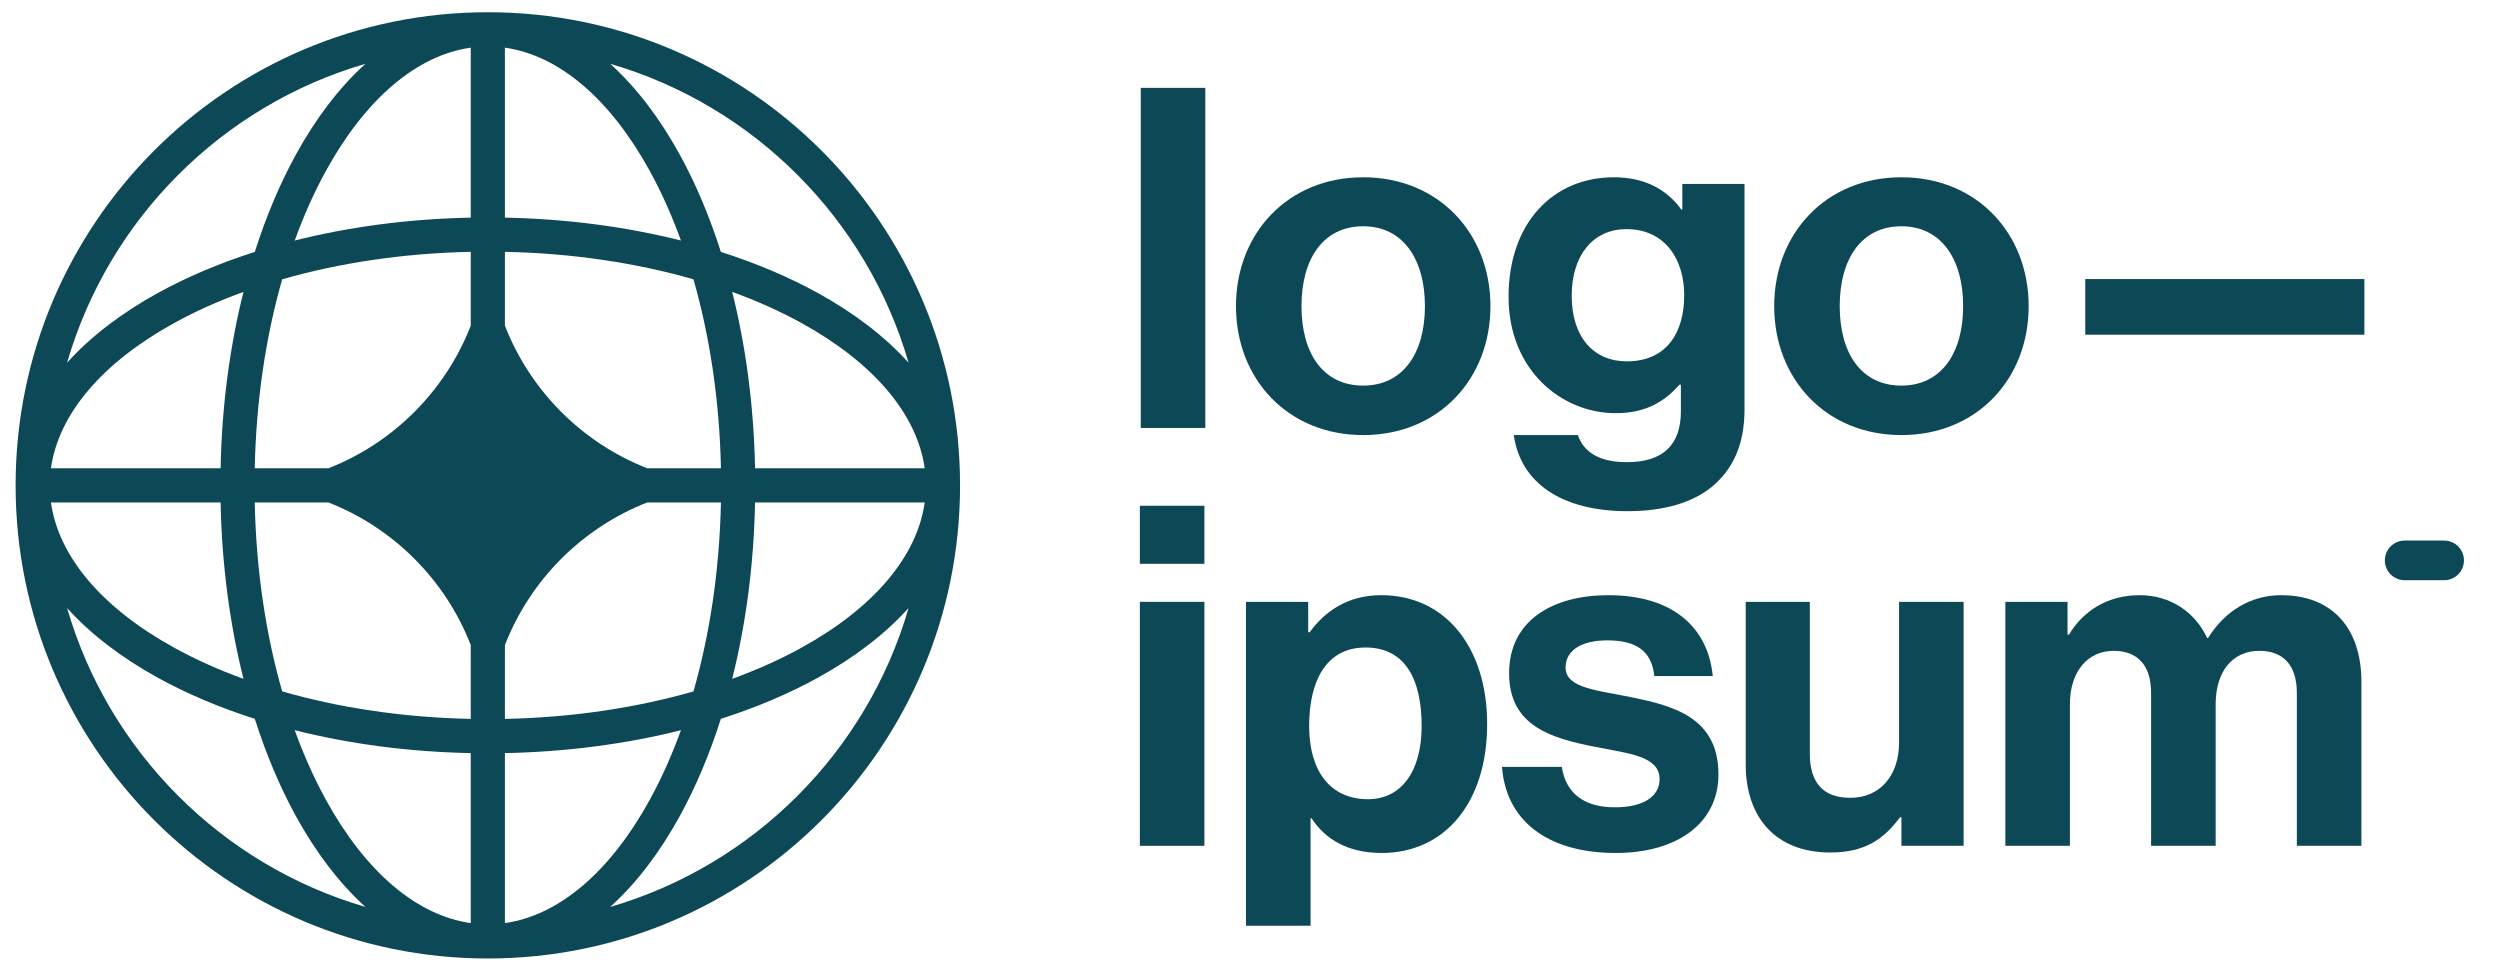 <svg width="132" height="51" viewBox="0 0 132 51" fill="none" xmlns="http://www.w3.org/2000/svg">
<g clip-path="url(#clip0_579_19212)">
<path d="M60.184 44.66H63.593V31.777H60.184V44.66ZM60.184 29.768H63.593V26.704H60.184V29.768Z" fill="#0D4856"/>
<path d="M65.789 48.879H69.198V43.204H69.248C69.975 44.309 71.153 45.037 72.958 45.037C76.266 45.037 78.522 42.4 78.522 38.231C78.522 34.213 76.341 31.426 72.933 31.426C71.178 31.426 69.975 32.255 69.148 33.385H69.073V31.777H65.789V48.879ZM72.231 42.199C70.201 42.199 69.123 40.667 69.123 38.332C69.123 36.022 69.975 34.188 72.106 34.188C74.211 34.188 75.063 35.896 75.063 38.332C75.063 40.768 73.96 42.199 72.231 42.199Z" fill="#0D4856"/>
<path d="M85.32 45.037C88.529 45.037 90.734 43.48 90.734 40.893C90.734 37.88 88.353 37.277 86.198 36.825C84.368 36.448 82.663 36.348 82.663 35.243C82.663 34.314 83.541 33.811 84.869 33.811C86.323 33.811 87.2 34.314 87.351 35.695H90.434C90.183 33.108 88.303 31.426 84.919 31.426C81.987 31.426 79.681 32.757 79.681 35.544C79.681 38.357 81.937 38.985 84.243 39.437C85.997 39.788 87.626 39.914 87.626 41.145C87.626 42.049 86.774 42.626 85.27 42.626C83.741 42.626 82.689 41.973 82.463 40.492H79.305C79.505 43.229 81.586 45.037 85.32 45.037Z" fill="#0D4856"/>
<path d="M103.679 44.66V31.777H100.27V39.211C100.27 40.918 99.292 42.124 97.688 42.124C96.234 42.124 95.558 41.295 95.558 39.788V31.777H92.174V40.366C92.174 43.178 93.778 45.012 96.635 45.012C98.44 45.012 99.443 44.334 100.32 43.153H100.395V44.66H103.679Z" fill="#0D4856"/>
<path d="M105.883 44.66H109.292V37.177C109.292 35.469 110.219 34.364 111.598 34.364C112.851 34.364 113.578 35.117 113.578 36.574V44.66H116.987V37.177C116.987 35.469 117.864 34.364 119.293 34.364C120.546 34.364 121.273 35.117 121.273 36.574V44.66H124.682V35.996C124.682 33.184 123.153 31.426 120.446 31.426C118.817 31.426 117.463 32.28 116.586 33.686H116.536C115.909 32.33 114.606 31.426 112.976 31.426C111.197 31.426 109.943 32.33 109.242 33.51H109.166V31.777H105.883V44.66Z" fill="#0D4856"/>
<path d="M60.232 22.595H63.641V4.639H60.232V22.595Z" fill="#0D4856"/>
<path d="M71.977 22.972C75.963 22.972 78.695 20.008 78.695 16.166C78.695 12.324 75.963 9.36 71.977 9.36C67.992 9.36 65.26 12.324 65.26 16.166C65.26 20.008 67.992 22.972 71.977 22.972ZM71.977 20.36C69.872 20.36 68.719 18.677 68.719 16.166C68.719 13.655 69.872 11.947 71.977 11.947C74.058 11.947 75.236 13.655 75.236 16.166C75.236 18.677 74.058 20.36 71.977 20.36Z" fill="#0D4856"/>
<path d="M85.944 26.99C87.849 26.99 89.503 26.538 90.581 25.533C91.533 24.654 92.11 23.424 92.11 21.616V9.712H88.826V11.068H88.776C87.999 9.988 86.821 9.36 85.217 9.36C81.958 9.36 79.652 11.821 79.652 15.664C79.652 19.556 82.46 21.816 85.317 21.816C86.946 21.816 87.924 21.163 88.676 20.31H88.751V21.716C88.751 23.474 87.824 24.403 85.894 24.403C84.314 24.403 83.588 23.775 83.312 22.972H79.928C80.279 25.483 82.435 26.99 85.944 26.99ZM85.894 19.079C84.139 19.079 82.986 17.798 82.986 15.614C82.986 13.454 84.139 12.098 85.869 12.098C87.924 12.098 88.927 13.705 88.927 15.588C88.927 17.497 88.049 19.079 85.894 19.079Z" fill="#0D4856"/>
<path d="M100.395 22.972C104.381 22.972 107.113 20.008 107.113 16.166C107.113 12.324 104.381 9.36 100.395 9.36C96.41 9.36 93.678 12.324 93.678 16.166C93.678 20.008 96.41 22.972 100.395 22.972ZM100.395 20.36C98.29 20.36 97.137 18.677 97.137 16.166C97.137 13.655 98.29 11.947 100.395 11.947C102.476 11.947 103.654 13.655 103.654 16.166C103.654 18.677 102.476 20.36 100.395 20.36Z" fill="#0D4856"/>
<path d="M110.102 17.673H124.84V14.734H110.102V17.673Z" fill="#0D4856"/>
<path d="M125.92 29.588C125.92 29.011 126.387 28.542 126.965 28.542H129.053C129.63 28.542 130.097 29.011 130.097 29.588C130.097 30.166 129.63 30.635 129.053 30.635H126.965C126.387 30.635 125.92 30.166 125.92 29.588Z" fill="#0D4856"/>
<path fill-rule="evenodd" clip-rule="evenodd" d="M25.757 0.646C39.528 0.646 50.691 11.831 50.691 25.627C50.691 39.424 39.528 50.608 25.757 50.608C11.987 50.608 0.824 39.424 0.824 25.627C0.824 11.831 11.987 0.646 25.757 0.646ZM24.856 2.516C22.012 2.917 19.303 5.207 17.201 9.037C16.591 10.148 16.041 11.375 15.561 12.7C18.42 11.98 21.56 11.556 24.856 11.491V2.516ZM13.454 13.3C14.05 11.425 14.78 9.7 15.621 8.166C16.664 6.268 17.901 4.628 19.294 3.369C11.716 5.574 5.743 11.559 3.542 19.152C4.798 17.756 6.435 16.516 8.33 15.472C9.86 14.629 11.582 13.898 13.454 13.3ZM12.855 15.412C12.137 18.276 11.713 21.422 11.648 24.724H2.69C3.09 21.874 5.376 19.161 9.199 17.054C10.307 16.443 11.532 15.892 12.855 15.412ZM13.45 24.724C13.525 21.121 14.043 17.738 14.899 14.748C17.883 13.89 21.259 13.371 24.856 13.297V17.197C23.514 20.639 20.778 23.38 17.343 24.724H13.45ZM11.648 26.53H2.69C3.09 29.38 5.376 32.094 9.199 34.2C10.307 34.811 11.532 35.362 12.855 35.843C12.137 32.979 11.713 29.832 11.648 26.53ZM14.899 36.506C14.043 33.517 13.525 30.134 13.45 26.53H17.343C20.778 27.874 23.515 30.616 24.856 34.057V37.958C21.259 37.883 17.883 37.364 14.899 36.506ZM13.454 37.954C11.582 37.357 9.86 36.626 8.33 35.782C6.435 34.738 4.798 33.499 3.542 32.103C5.743 39.695 11.716 45.68 19.294 47.885C17.901 46.626 16.664 44.986 15.621 43.088C14.78 41.554 14.05 39.829 13.454 37.954ZM24.856 48.739C22.012 48.338 19.303 46.048 17.201 42.218C16.591 41.107 16.041 39.879 15.561 38.554C18.42 39.274 21.56 39.698 24.856 39.764V48.739ZM32.22 47.885C33.614 46.626 34.851 44.986 35.893 43.088C36.735 41.554 37.465 39.829 38.061 37.954C39.932 37.357 41.654 36.626 43.185 35.782C45.08 34.738 46.716 33.499 47.973 32.103C45.772 39.695 39.799 45.68 32.22 47.885ZM35.954 38.554C35.474 39.879 34.924 41.107 34.314 42.218C32.212 46.048 29.503 48.338 26.659 48.739V39.764C29.954 39.698 33.095 39.274 35.954 38.554ZM38.66 35.843C39.982 35.362 41.207 34.811 42.316 34.2C46.139 32.094 48.424 29.38 48.825 26.53H39.867C39.802 29.832 39.378 32.979 38.66 35.843ZM38.065 26.53C37.99 30.134 37.472 33.517 36.615 36.506C33.632 37.364 30.255 37.883 26.659 37.958V34.06C28 30.617 30.737 27.874 34.173 26.53H38.065ZM39.867 24.724H48.825C48.424 21.874 46.139 19.161 42.316 17.054C41.207 16.443 39.982 15.892 38.66 15.412C39.378 18.276 39.802 21.422 39.867 24.724ZM36.615 14.748C37.472 17.738 37.99 21.121 38.065 24.724H34.173C30.737 23.38 28 20.637 26.659 17.194V13.297C30.255 13.371 33.632 13.89 36.615 14.748ZM38.061 13.3C39.932 13.898 41.654 14.629 43.185 15.472C45.08 16.516 46.716 17.756 47.973 19.152C45.772 11.559 39.799 5.574 32.22 3.369C33.614 4.628 34.851 6.268 35.893 8.166C36.735 9.7 37.465 11.425 38.061 13.3ZM26.659 2.516C29.503 2.917 32.212 5.207 34.314 9.037C34.924 10.148 35.474 11.375 35.954 12.7C33.095 11.98 29.954 11.556 26.659 11.491V2.516Z" fill="#0D4856"/>
</g>
<defs>
<clipPath id="clip0_579_19212">
<rect width="130.899" height="49.961" fill="white" transform="translate(0.174 0.646)"/>
</clipPath>
</defs>
</svg>
